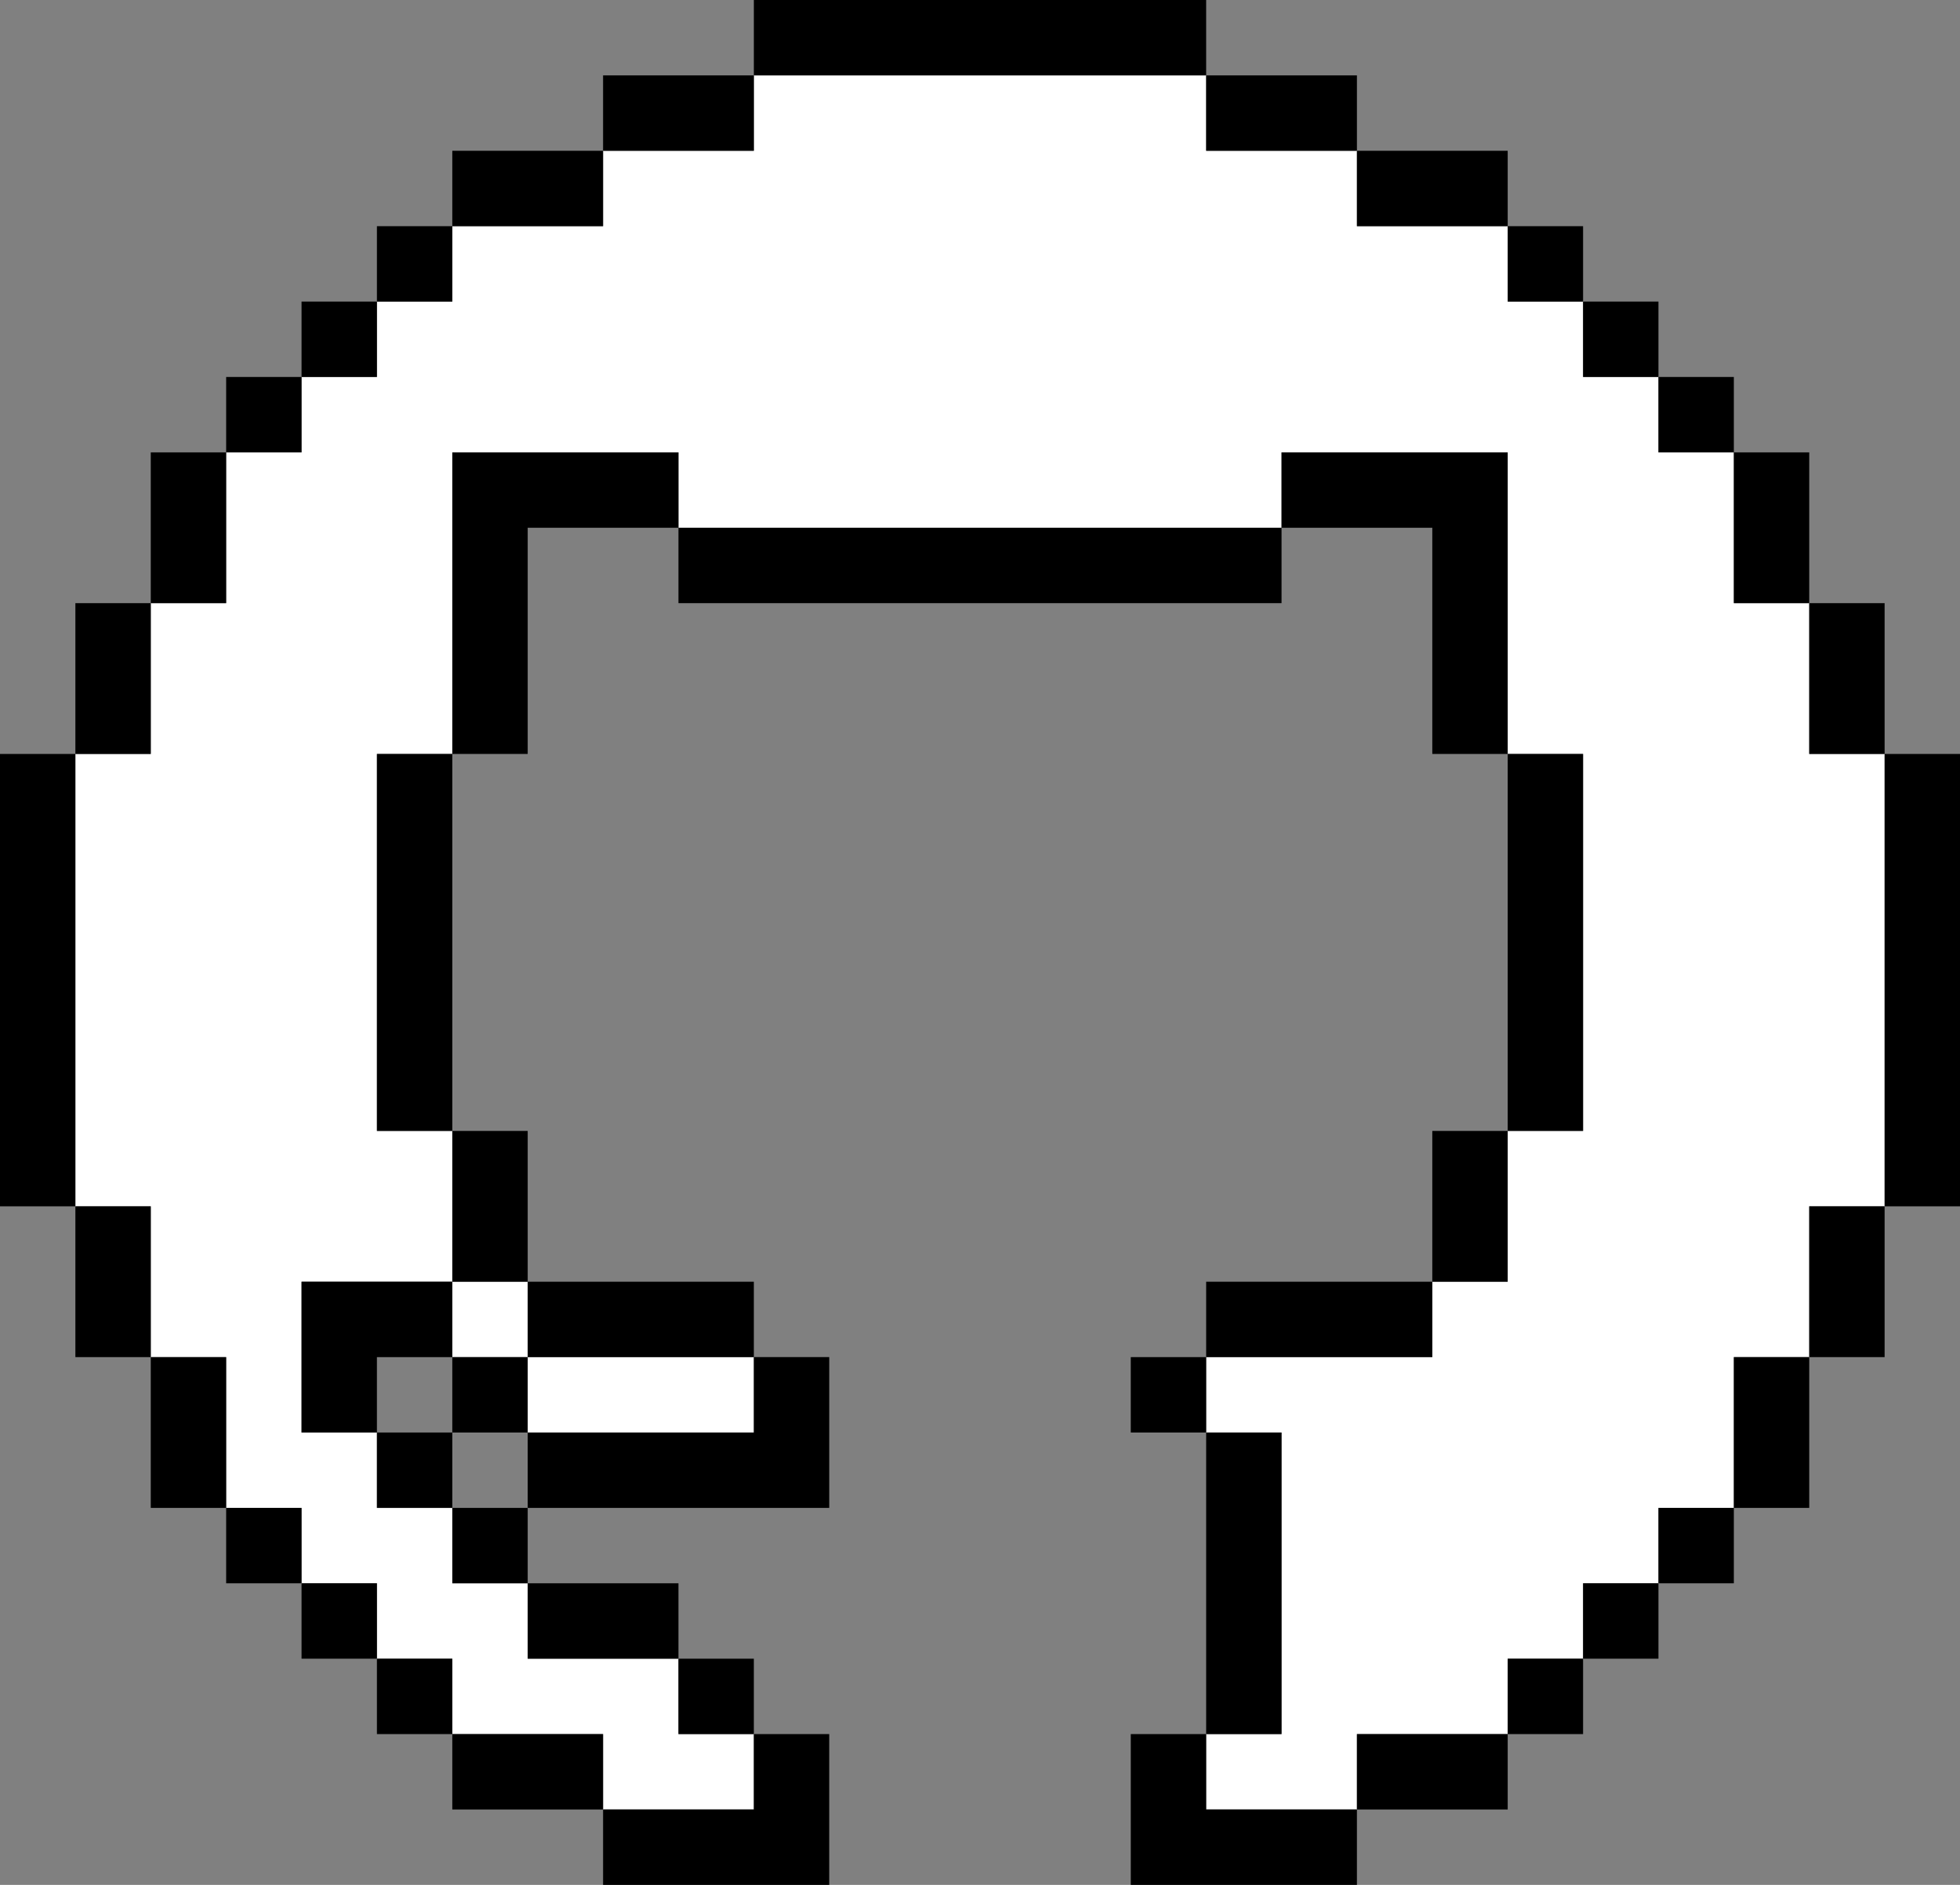 <svg class="wb_symbol_github" xmlns="http://www.w3.org/2000/svg" width="52" height="50" viewBox="0 0 52 50">
  <rect x="0" y="0" width="52" height="50" fill="#808080" stroke="none"/>
  <path class="svg-primary" fill="#fff" d="M20 2h12v2h4v2h4v2h2v2h2v2h2v4h2v4h2v12h-2v4h-2v4h-2v2h-2v2h-2v2h-4v2h-4v-2h2v-8h-2v-2h6v-2h2v-4h2V20h-2v-8h-6v2H18v-2h-6v8h-2v10h2v4h2v2h6v2h-6v-2h-2v-2H8v4h2v2h2v2h2v2h4v2h2v2h-4v-2h-4v-2h-2v-2H8v-2H6v-4H4v-4H2V20h2v-4h2v-4h2v-2h2V8h2V6h4V4h4z"/>
  <g>
    <path class="svg-secondary" d="M20 0h12v2H20z"/>
    <path class="svg-secondary" d="M18 14h16v2H18z"/>
    <path class="svg-secondary" d="M12 12v8h2v-6h4v-2z"/>
    <path class="svg-secondary" d="M10 20h2v10h-2z"/>
    <path class="svg-secondary" d="M40 12h-6v2h4v6h2v-6z"/>
    <path class="svg-secondary" d="M32 34h6v2h-6z"/>
    <path class="svg-secondary" d="M14 34h6v2h-6z"/>
    <path class="svg-secondary" d="M14 42h4v2h-4z"/>
    <path class="svg-secondary" d="M16 48v2h6v-4h-2v2z"/>
    <path class="svg-secondary" d="M12 36v-2H8v4h2v-2z"/>
    <path class="svg-secondary" d="M12 46h4v2h-4z"/>
    <path class="svg-secondary" d="M36 46h4v2h-4z"/>
    <path class="svg-secondary" d="M38 30h2v4h-2z"/>
    <path class="svg-secondary" d="M48 32h2v4h-2z"/>
    <path class="svg-secondary" d="M46 36h2v4h-2z"/>
    <path class="svg-secondary" d="M48 16h2v4h-2z"/>
    <path class="svg-secondary" d="M40 6h2v2h-2z"/>
    <path class="svg-secondary" d="M44 10h2v2h-2z"/>
    <path class="svg-secondary" d="M42 8h2v2h-2z"/>
    <path class="svg-secondary" d="M46 12h2v4h-2z"/>
    <path class="svg-secondary" d="M4 12h2v4H4z"/>
    <path class="svg-secondary" d="M6 10h2v2H6z"/>
    <path class="svg-secondary" d="M8 8h2v2H8z"/>
    <path class="svg-secondary" d="M12 4h4v2h-4z"/>
    <path class="svg-secondary" d="M16 2h4v2h-4z"/>
    <path class="svg-secondary" d="M36 4h4v2h-4z"/>
    <path class="svg-secondary" d="M32 2h4v2h-4z"/>
    <path class="svg-secondary" d="M10 6h2v2h-2z"/>
    <path class="svg-secondary" d="M2 16h2v4H2z"/>
    <path class="svg-secondary" d="M2 32h2v4H2z"/>
    <path class="svg-secondary" d="M12 30h2v4h-2z"/>
    <path class="svg-secondary" d="M4 36h2v4H4z"/>
    <path class="svg-secondary" d="M12 40h2v2h-2z"/>
    <path class="svg-secondary" d="M18 44h2v2h-2z"/>
    <path class="svg-secondary" d="M10 38h2v2h-2z"/>
    <path class="svg-secondary" d="M6 40h2v2H6z"/>
    <path class="svg-secondary" d="M10 44h2v2h-2z"/>
    <path class="svg-secondary" d="M8 42h2v2H8z"/>
    <path class="svg-secondary" d="M12 36h2v2h-2z"/>
    <path class="svg-secondary" d="M30 36h2v2h-2z"/>
    <path class="svg-secondary" d="M44 40h2v2h-2z"/>
    <path class="svg-secondary" d="M42 42h2v2h-2z"/>
    <path class="svg-secondary" d="M40 44h2v2h-2z"/>
    <path class="svg-secondary" d="M32 46h-2v4h6v-2h-4z"/>
    <path class="svg-secondary" d="M32 38h2v8h-2z"/>
    <path class="svg-secondary" d="M0 20h2v12H0z"/>
    <path class="svg-secondary" d="M40 20h2v10h-2z"/>
    <path class="svg-secondary" d="M50 20h2v12h-2z"/>
    <path class="svg-secondary" d="M14 38v2h8v-4h-2v2z"/>
  </g>
</svg>
